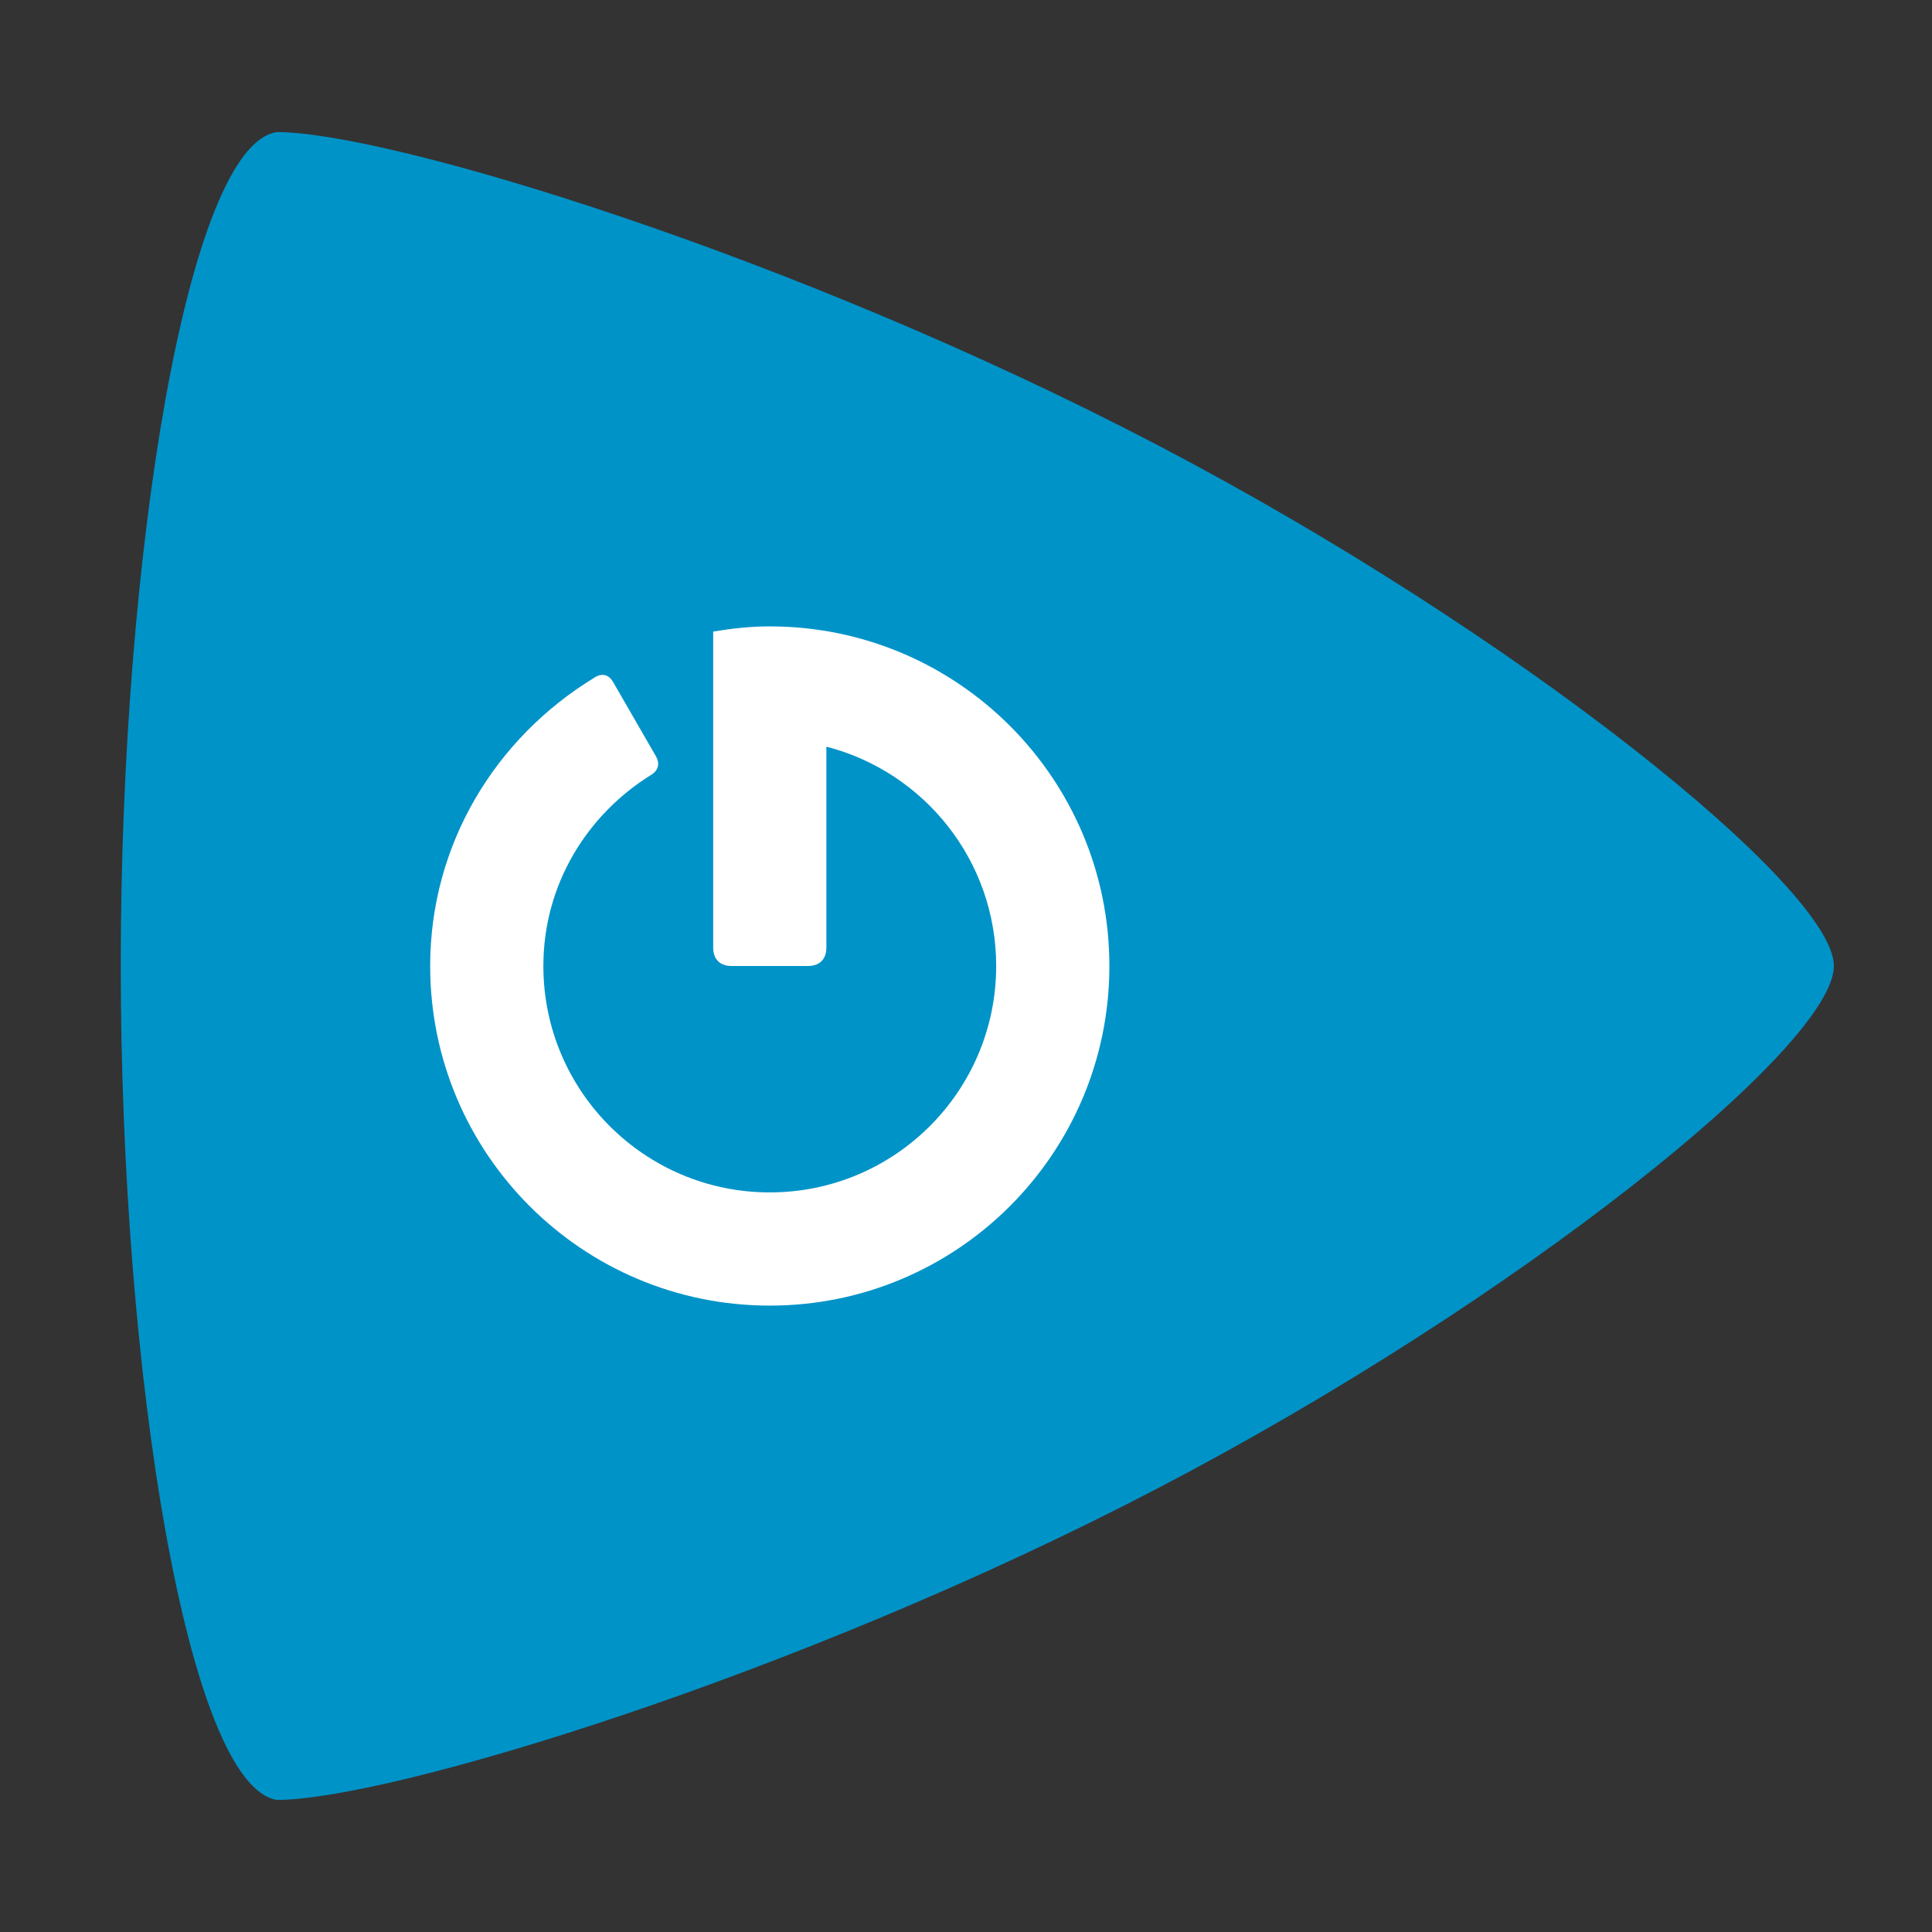 <?xml version="1.0" encoding="UTF-8" standalone="no"?>
<!-- Created with Inkscape (http://www.inkscape.org/) -->

<svg
   xmlns:dc="http://purl.org/dc/elements/1.1/"
   xmlns:cc="http://creativecommons.org/ns#"
   xmlns:rdf="http://www.w3.org/1999/02/22-rdf-syntax-ns#"
   xmlns:svg="http://www.w3.org/2000/svg"
   xmlns="http://www.w3.org/2000/svg"
   xmlns:sodipodi="http://sodipodi.sourceforge.net/DTD/sodipodi-0.dtd"
   xmlns:inkscape="http://www.inkscape.org/namespaces/inkscape"
   width="512"
   height="512"
   id="svg3003"
   version="1.1"
   inkscape:version="0.48.4 r9939"
   sodipodi:docname="ic_launcher_wolappla.svg"
   inkscape:export-xdpi="90"
   inkscape:export-ydpi="90">
  <rect width="100%" height="100%" fill="#333333" stroke="none"/>
  <defs
     id="defs3005" />
  <sodipodi:namedview
     id="base"
     pagecolor="#ffffff"
     bordercolor="#666666"
     borderopacity="1.0"
     inkscape:pageopacity="0.0"
     inkscape:pageshadow="2"
     inkscape:zoom="0.57383374"
     inkscape:cx="11.462148"
     inkscape:cy="163.14906"
     inkscape:document-units="px"
     inkscape:current-layer="layer1"
     showgrid="false"
     inkscape:window-width="1920"
     inkscape:window-height="1018"
     inkscape:window-x="-8"
     inkscape:window-y="-8"
     inkscape:window-maximized="1"
     inkscape:snap-global="false"
     showguides="true">
    <inkscape:grid
       type="xygrid"
       id="grid4292"
       empspacing="5"
       visible="true"
       enabled="true"
       snapvisiblegridlinesonly="true" />
  </sodipodi:namedview>
  <g
     inkscape:label="Layer 1"
     inkscape:groupmode="layer"
     id="layer1"
     transform="translate(0,-540.362)">
    <path
       style="fill:#0093c8;fill-opacity:1;stroke:none"
       d="M 73.374,575.362 C 49.788,578.828 31.998,687.413 32,796.089 c 0.002,108.676 17.795,217.443 41.374,221.273 29.489,0 137.646,-32.623 233.43,-82.58 C 402.588,884.825 486,817.534 486,796.345 486,775.704 402.581,708.422 306.804,658.336 210.29,607.865 102.891,575.362 73.374,575.362 z"
       id="rect3011"
       inkscape:connector-curvature="0"
       sodipodi:nodetypes="cscsssc"
       inkscape:export-xdpi="90"
       inkscape:export-ydpi="90" />
    <path
       style="fill:#ffffff;fill-opacity:1;stroke:none"
       d="m 204,706.362 c -5.128,0 -10.107,0.551 -15,1.375 l 0,30.5 0,20.125 0,33.062 c 0,3.393 2.023,4.938 4.906,4.938 l 20.188,0 c 2.883,0 4.906,-1.544 4.906,-4.938 l 0,-53.188 c 25.881,6.659 45,30.166 45,58.125 0,33.137 -26.863,60 -60,60 -33.137,0 -60,-26.863 -60,-60 0,-21.551 11.548,-40.137 28.625,-50.688 0,0 3.074,-1.65 1.182,-4.928 -3.681,-6.376 -3.427,-5.959 -11.305,-19.604 -2.071,-3.588 -5.19,-1.062 -5.19,-1.062 C 131.493,735.867 114,763.881 114,796.362 c 0,49.706 40.294,90 90,90 49.706,0 90,-40.294 90,-90 0,-49.706 -40.294,-90 -90,-90 z"
       id="path3775"
       inkscape:connector-curvature="0"
       sodipodi:nodetypes="scccsssscssscsscssss" />
  </g>
</svg>

